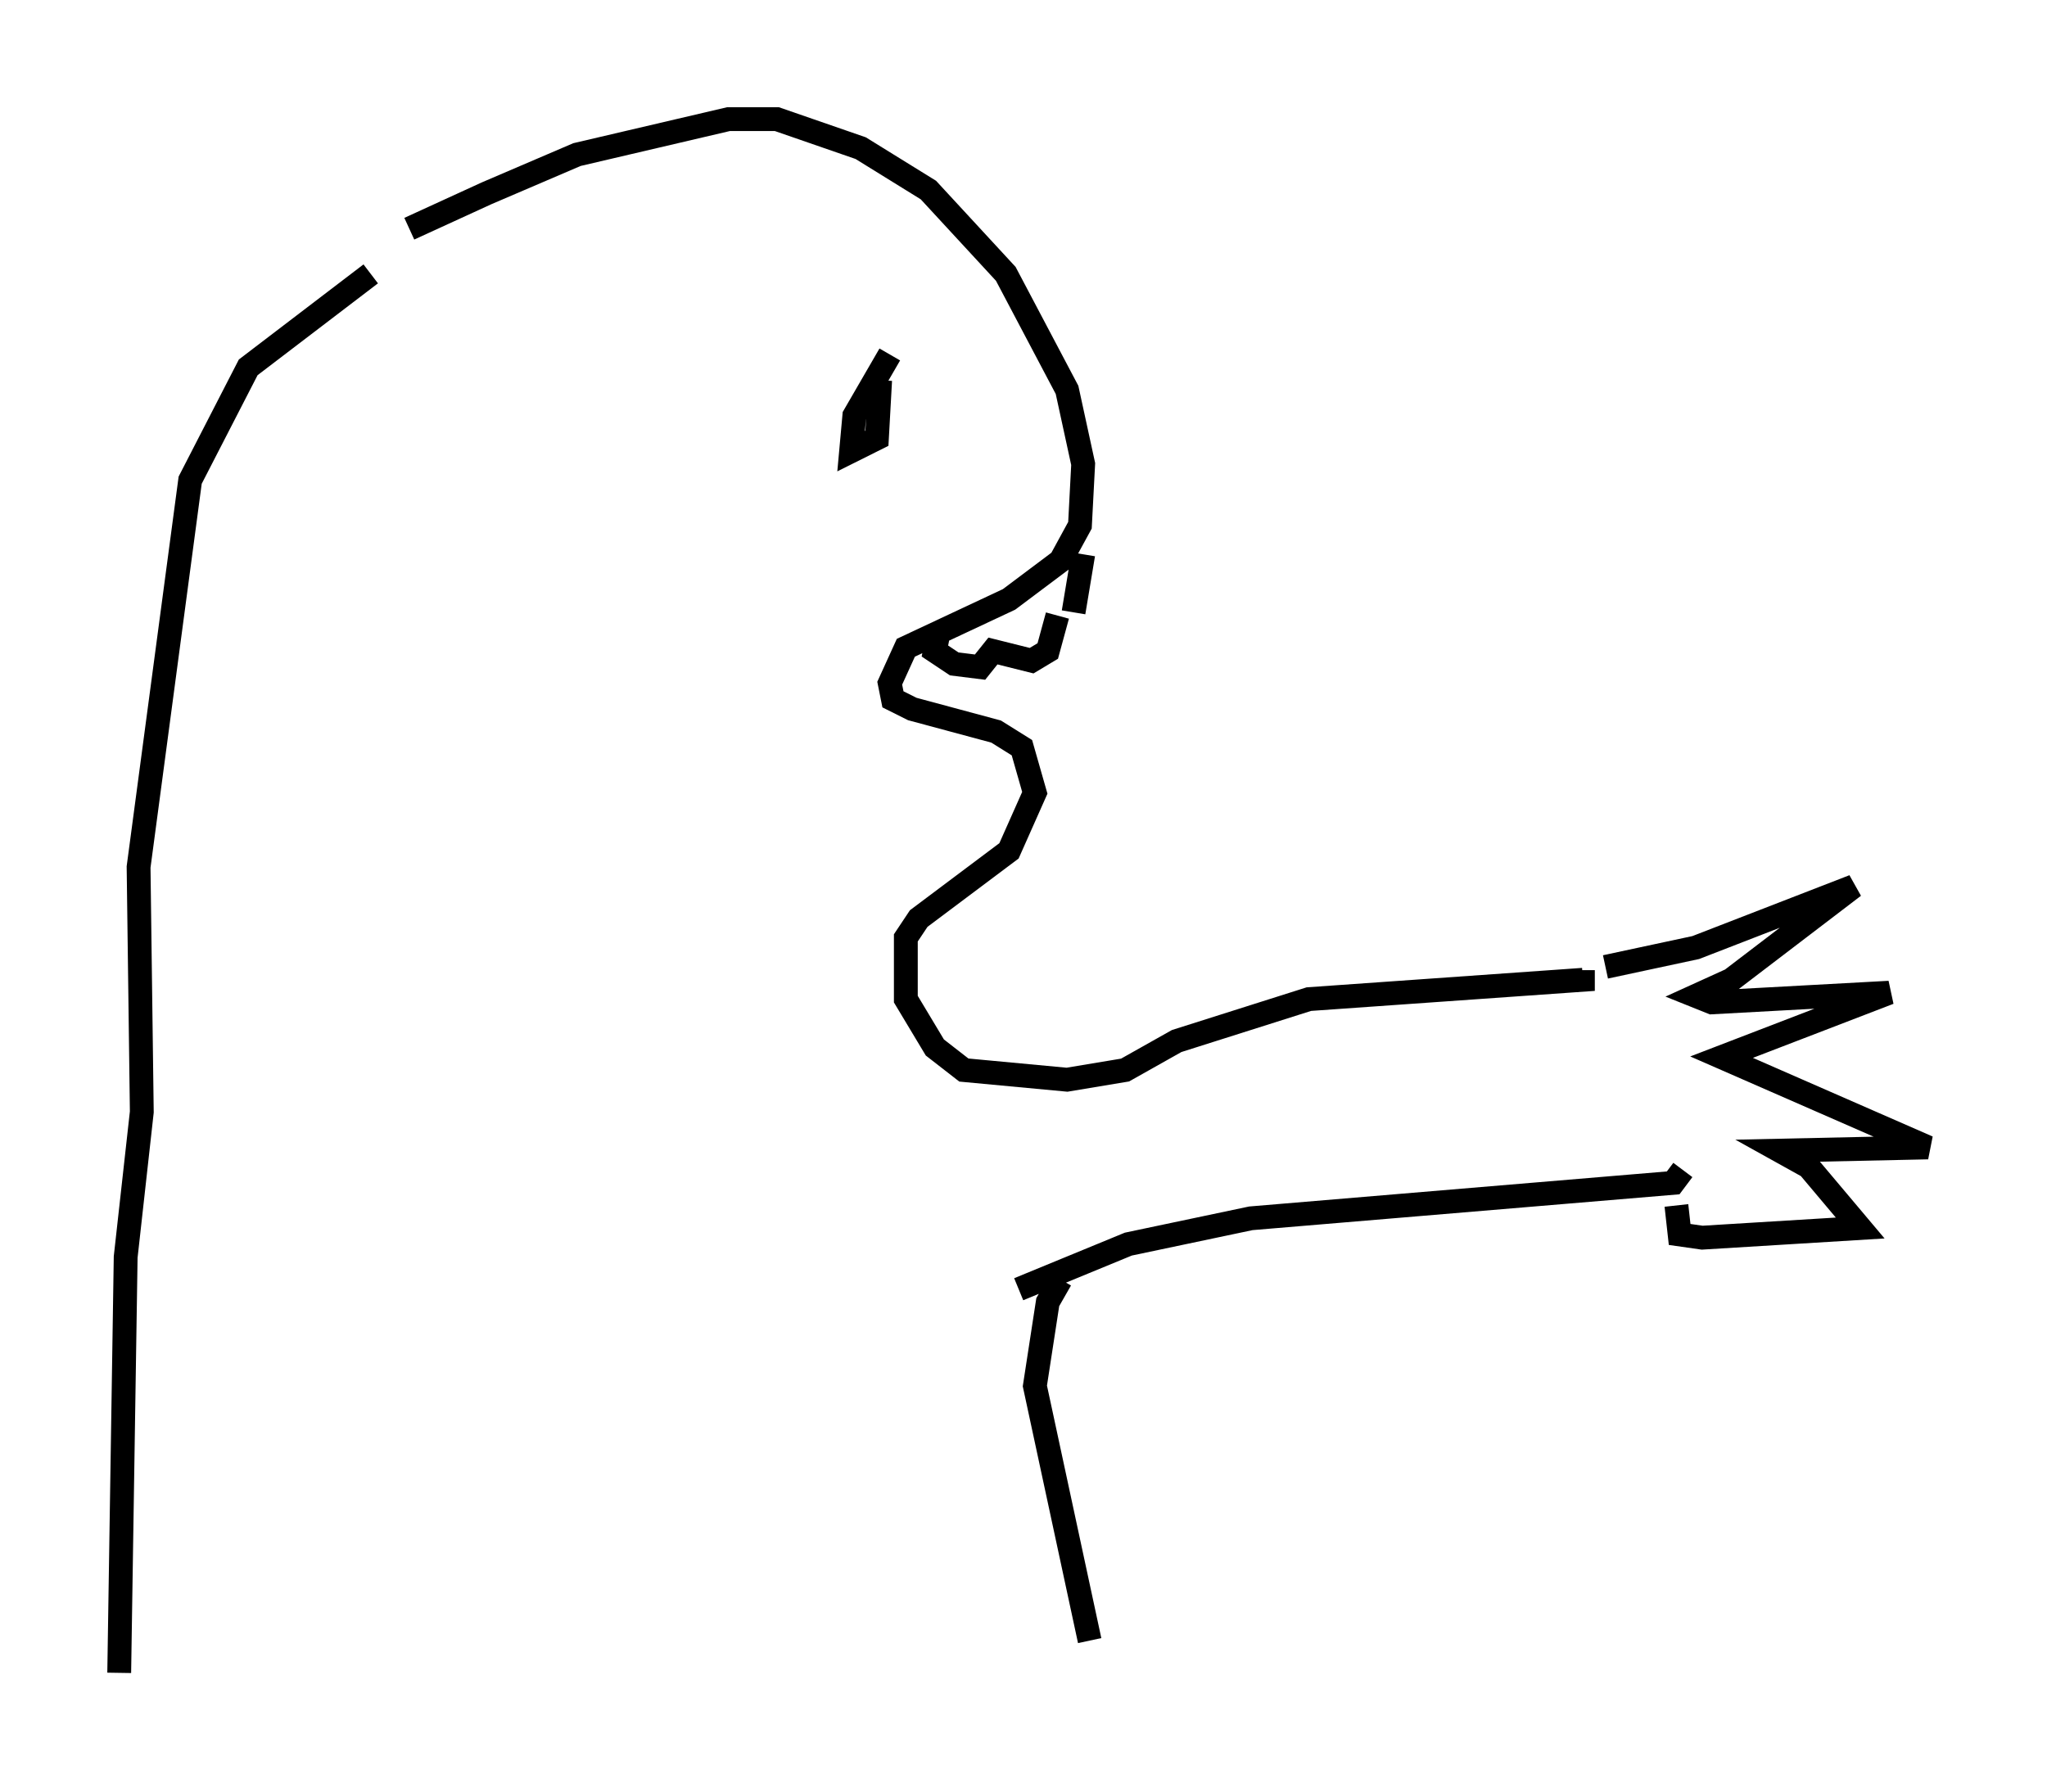 <?xml version="1.0" encoding="utf-8" ?>
<svg baseProfile="full" height="75.223" version="1.1" width="85.913" xmlns="http://www.w3.org/2000/svg" xmlns:ev="http://www.w3.org/2001/xml-events" xmlns:xlink="http://www.w3.org/1999/xlink"><defs /><rect fill="white" height="75.223" width="85.913" x="0" y="0" /><path d="M14.878, 11.766 m2.3, -2.165 l3.248, -1.488 3.789, -1.624 l6.36, -1.488 2.03, 0.0 l3.518, 1.218 2.842, 1.759 l3.248, 3.518 2.571, 4.871 l0.677, 3.112 -0.135, 2.571 l-0.812, 1.488 -2.165, 1.624 l-4.33, 2.03 -0.677, 1.488 l0.135, 0.677 0.812, 0.406 l3.518, 0.947 1.083, 0.677 l0.541, 1.894 -1.083, 2.436 l-3.789, 2.842 -0.541, 0.812 l0.0, 2.571 1.218, 2.03 l1.218, 0.947 4.33, 0.406 l2.436, -0.406 2.165, -1.218 l5.548, -1.759 11.502, -0.812 l0.0, -0.406 m-23.68, 13.396 l4.601, -1.894 5.142, -1.083 l17.726, -1.488 0.406, -0.541 m-3.248, -8.525 l3.789, -0.812 6.631, -2.571 l-5.142, 3.924 -1.488, 0.677 l0.677, 0.271 7.442, -0.406 l-7.036, 2.706 8.66, 3.789 l-6.225, 0.135 1.218, 0.677 l2.165, 2.571 -6.631, 0.406 l-0.947, -0.135 -0.135, -1.218 m-30.987, -23.951 l-0.135, 0.677 0.812, 0.541 l1.083, 0.135 0.541, -0.677 l1.624, 0.406 0.677, -0.406 l0.406, -1.488 m0.677, -0.135 l0.406, -2.436 m-4.465, 6.225 l0.0, 0.0 m-3.654, -14.614 l-1.488, 2.571 -0.135, 1.488 l1.083, -0.541 0.135, -2.436 m-21.38, -4.465 l-5.142, 3.924 -2.436, 4.736 l-2.165, 16.238 0.135, 10.284 l-0.677, 6.089 -0.271, 17.456 m39.512, -16.509 l-0.541, 0.947 -0.541, 3.518 l2.3, 10.69 " fill="none" stroke="black" stroke-width="1" /></svg>